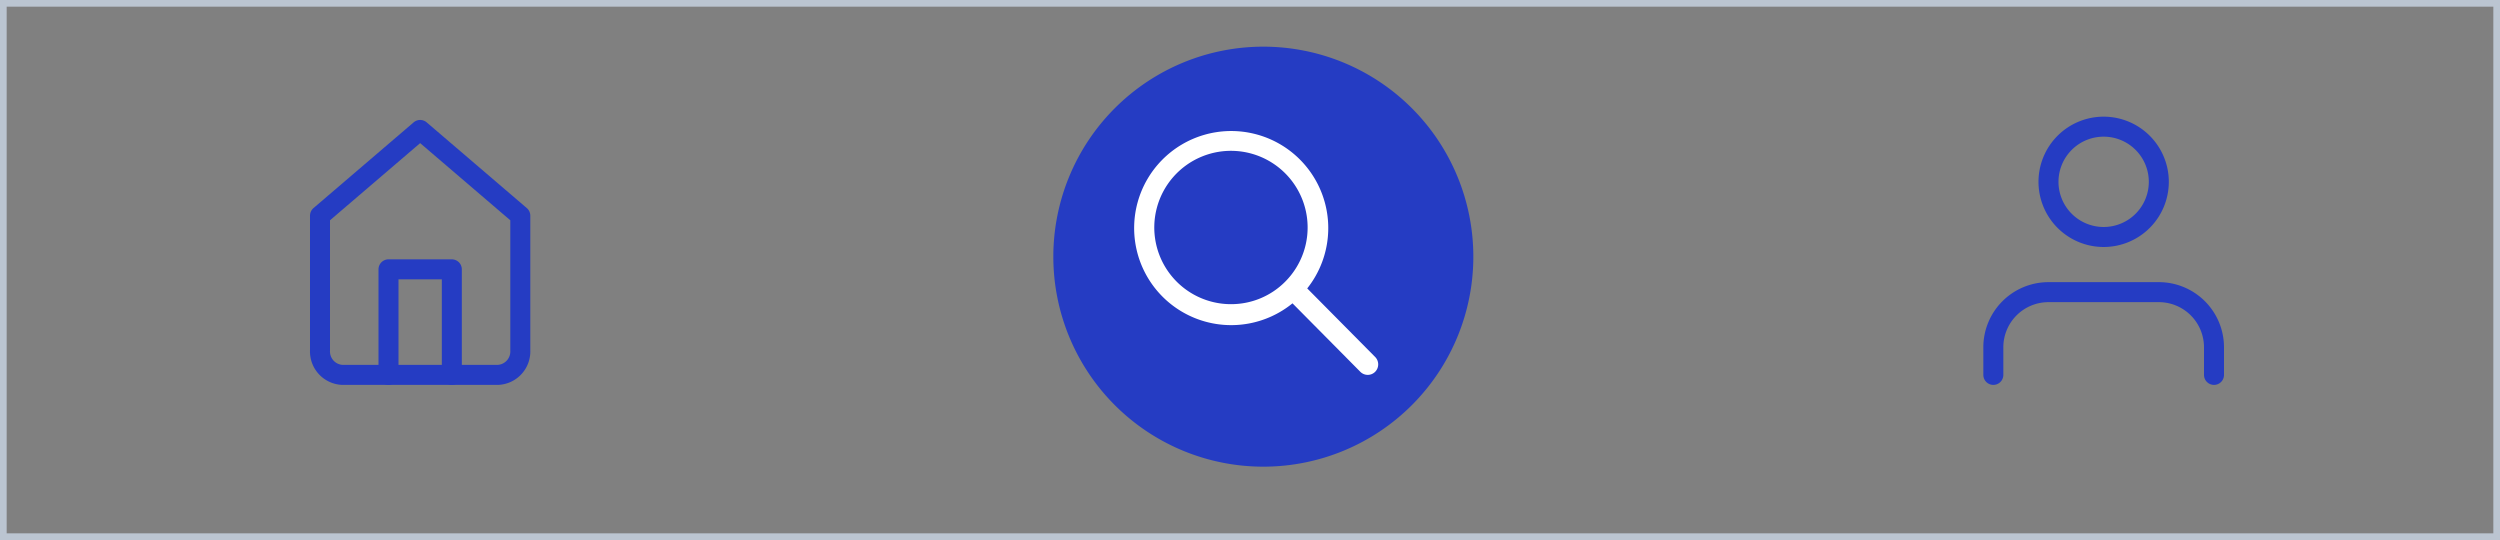 <svg xmlns="http://www.w3.org/2000/svg" width="375" height="81" viewBox="0 0 375 81"><rect x="0" y="0" width="375" height="81" fill="#808080" stroke="none"/><defs><style>.a,.e,.h{fill:none;}.a{stroke:#bbc5d1;}.b{fill:rgba(209,209,209,0);}.c{fill:rgba(37,60,195,0);}.d{fill:#253cc3;}.e{stroke:#253cc3;stroke-linecap:round;stroke-linejoin:round;stroke-width:3px;}.f{fill:#fff;}.g{stroke:none;}</style></defs><g class="a"><rect class="g" width="375" height="81"/><rect class="h" x="0.5" y="0.5" width="374" height="80"/></g><circle class="b" cx="31.5" cy="31.5" r="31.5" transform="translate(284 9)"/><path class="c" d="M31.5,0A31.5,31.5,0,1,1,0,31.5,31.5,31.5,0,0,1,31.5,0Z" transform="translate(32 7)"/><path class="d" d="M31.5,0A31.5,31.5,0,1,1,0,31.5,31.5,31.5,0,0,1,31.5,0Z" transform="translate(158 7)"/><g transform="translate(293 14.5)"><path class="e" d="M39.1,34.911V30.774A8.274,8.274,0,0,0,30.822,22.5H14.274A8.274,8.274,0,0,0,6,30.774v4.137" transform="translate(0 6.822)"/><path class="e" d="M28.548,12.774A8.274,8.274,0,1,1,20.274,4.5a8.274,8.274,0,0,1,8.274,8.274Z" transform="translate(2.274)"/></g><path class="f" d="M40.8,38.573,30.584,28.262a14.558,14.558,0,1,0-2.21,2.238L38.523,40.744a1.572,1.572,0,0,0,2.219.057A1.582,1.582,0,0,0,40.8,38.573ZM19.144,30.625a11.5,11.5,0,1,1,8.13-3.367A11.424,11.424,0,0,1,19.144,30.625Z" transform="translate(165.5 15)"/><g transform="translate(43.5 16.493)"><path class="e" d="M4.5,15.859,19.523,3,34.545,15.859V36.065a3.518,3.518,0,0,1-3.338,3.674H7.838A3.518,3.518,0,0,1,4.5,36.065Z" transform="translate(0 0)"/><path class="e" d="M13.5,33.833V18H23V33.833" transform="translate(1.273 5.906)"/></g></svg>
